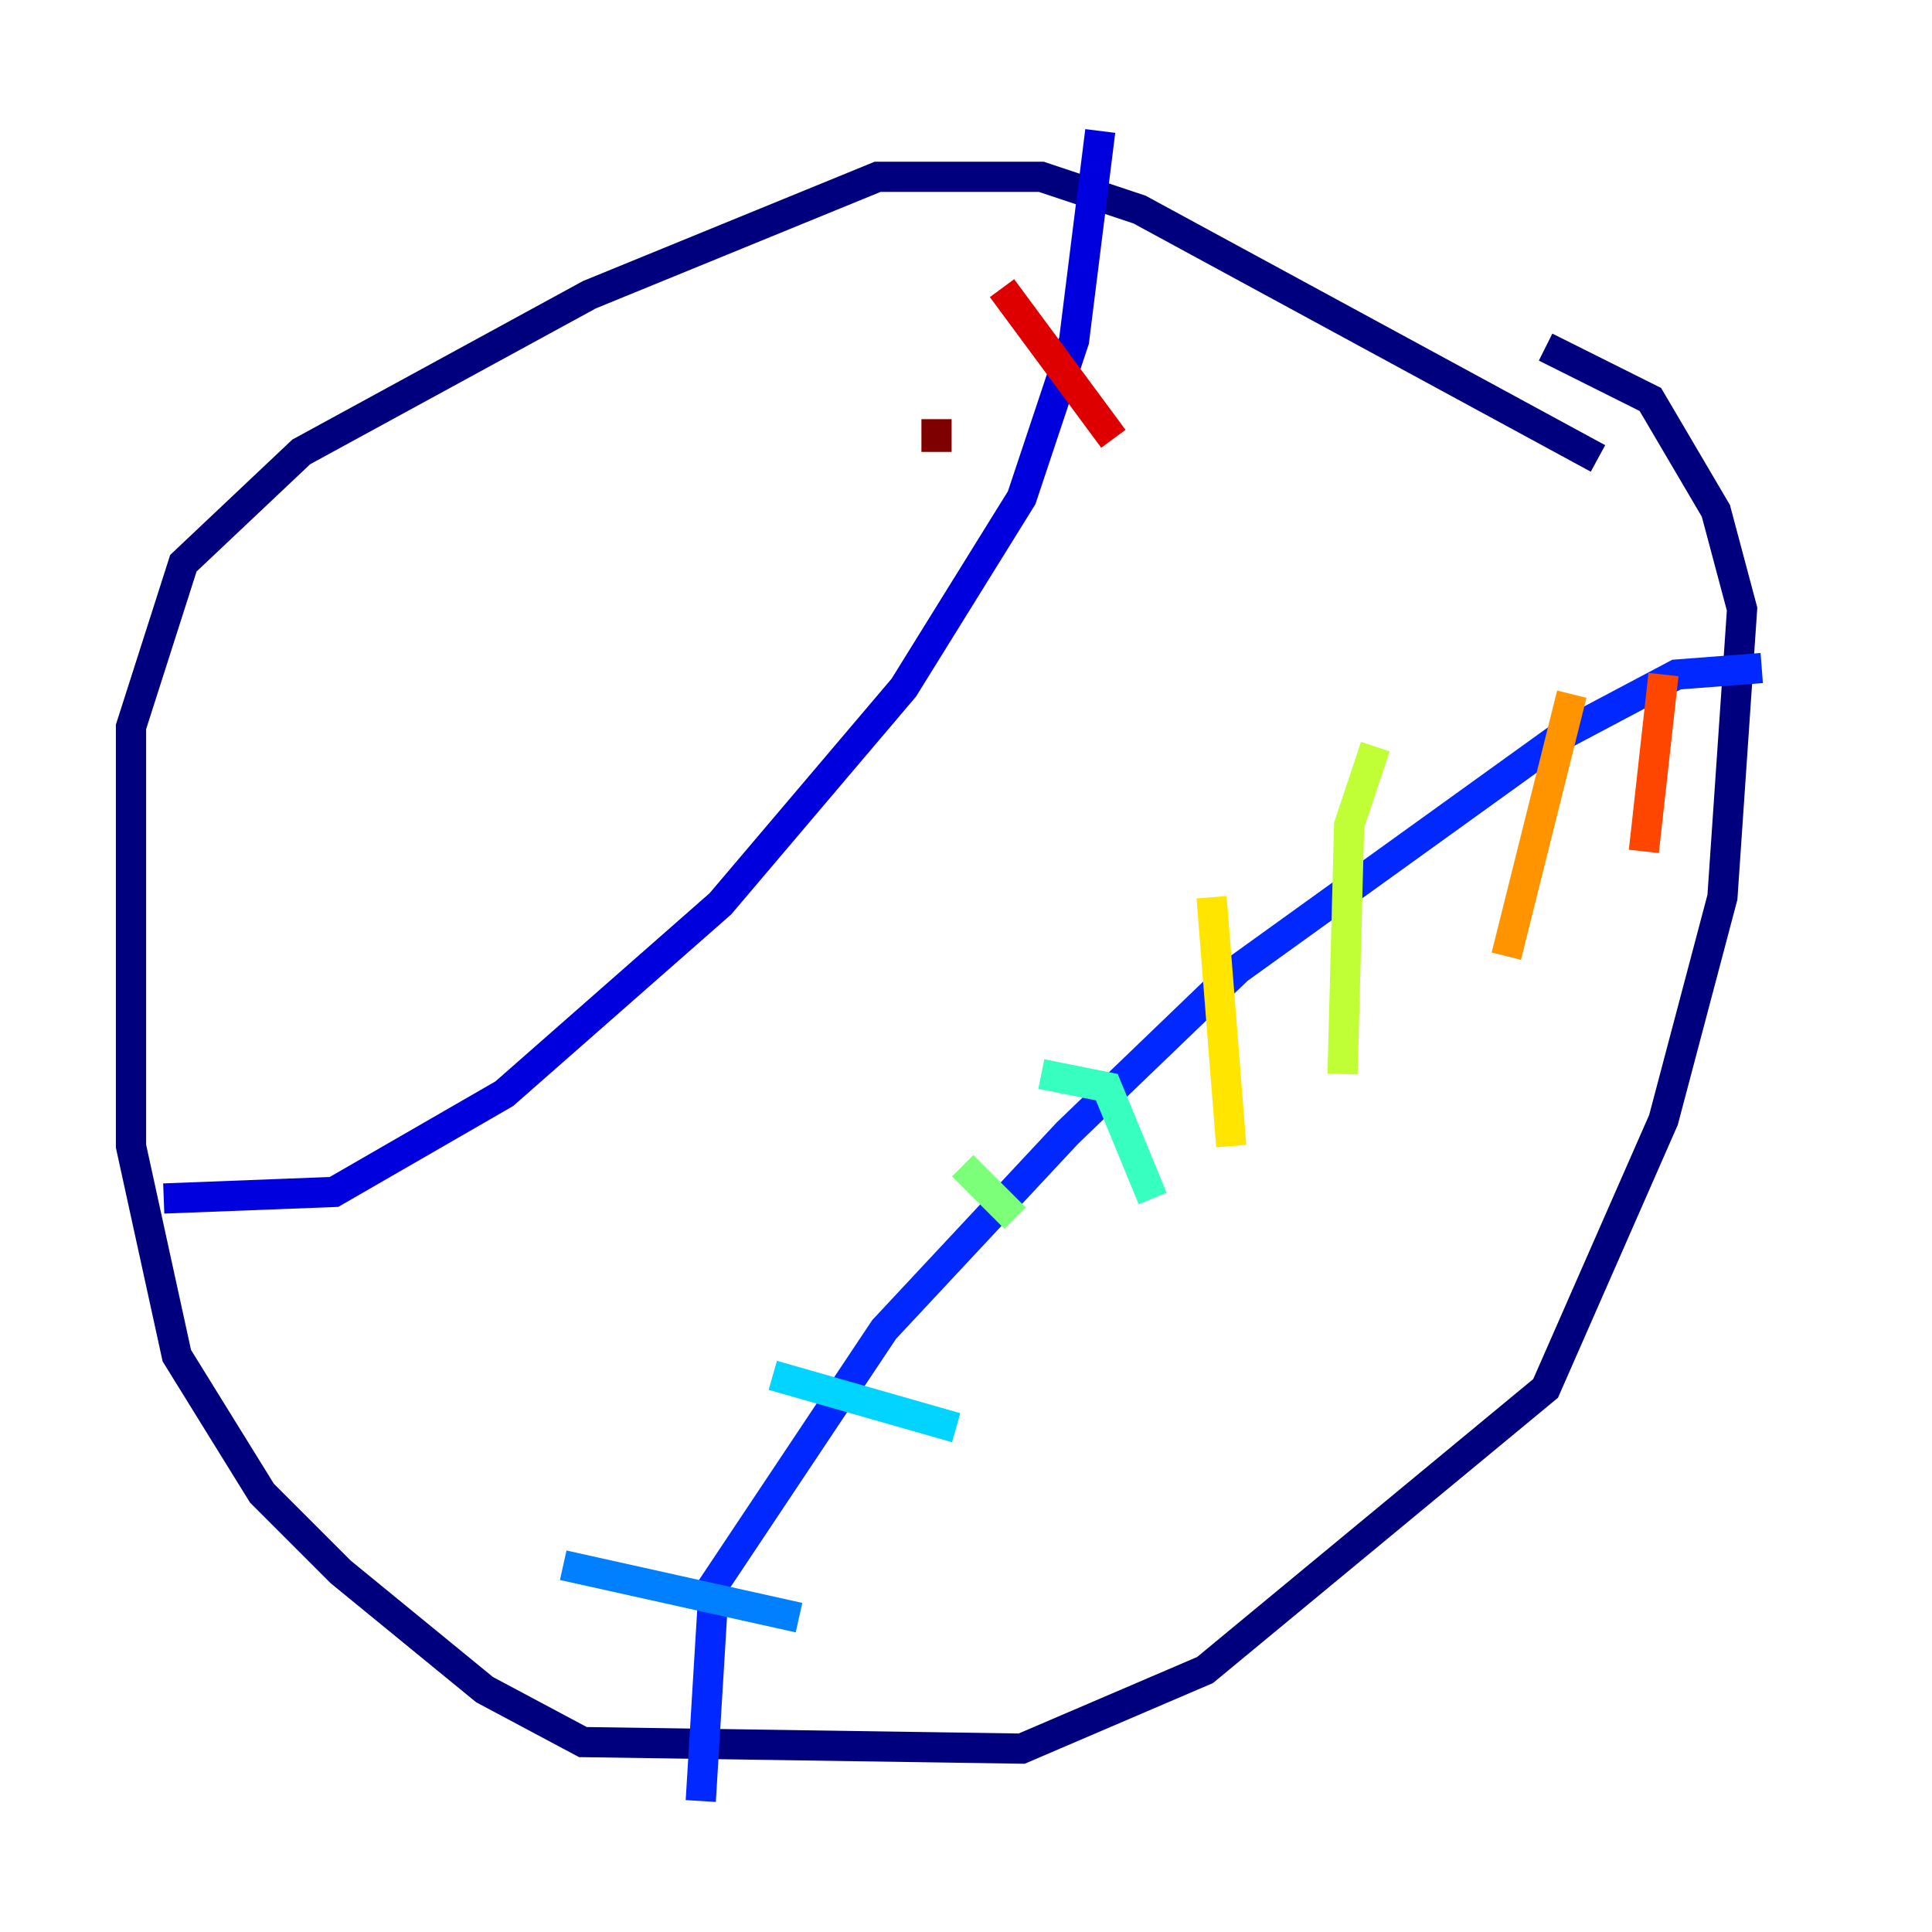 <?xml version="1.0" encoding="utf-8" ?>
<svg baseProfile="tiny" height="128" version="1.2" viewBox="0,0,128,128" width="128" xmlns="http://www.w3.org/2000/svg" xmlns:ev="http://www.w3.org/2001/xml-events" xmlns:xlink="http://www.w3.org/1999/xlink"><defs /><polyline fill="none" points="105.871,30.373 75.498,13.885 68.99,11.715 58.142,11.715 39.051,19.525 19.959,29.939 12.149,37.315 8.678,48.163 8.678,75.932 11.715,89.817 17.356,98.929 22.563,104.136 32.108,111.946 38.617,115.417 67.688,115.851 79.837,110.644 102.4,91.986 110.21,74.197 114.115,59.444 115.417,40.352 113.681,33.844 109.342,26.468 102.4,22.997" stroke="#00007f" stroke-width="2" /><polyline fill="none" points="10.848,79.403 22.129,78.969 33.41,72.461 47.729,59.878 59.878,45.559 67.688,32.976 71.159,22.563 72.895,8.678" stroke="#0000de" stroke-width="2" /><polyline fill="none" points="46.427,119.322 47.295,105.003 58.576,88.081 70.725,75.064 82.007,64.217 103.702,48.597 111.078,44.691 116.719,44.258" stroke="#0028ff" stroke-width="2" /><polyline fill="none" points="37.315,103.702 52.936,107.173" stroke="#0080ff" stroke-width="2" /><polyline fill="none" points="51.2,91.119 63.349,94.59" stroke="#00d4ff" stroke-width="2" /><polyline fill="none" points="68.99,71.159 73.329,72.027 76.366,79.403" stroke="#36ffc0" stroke-width="2" /><polyline fill="none" points="63.783,77.234 67.254,80.705" stroke="#7cff79" stroke-width="2" /><polyline fill="none" points="91.119,49.464 89.383,54.671 88.949,71.159" stroke="#c0ff36" stroke-width="2" /><polyline fill="none" points="80.271,59.444 81.573,75.932" stroke="#ffe500" stroke-width="2" /><polyline fill="none" points="104.136,45.993 99.797,63.349" stroke="#ff9400" stroke-width="2" /><polyline fill="none" points="110.21,44.691 108.909,56.407" stroke="#ff4600" stroke-width="2" /><polyline fill="none" points="66.386,19.091 73.763,29.071" stroke="#de0000" stroke-width="2" /><polyline fill="none" points="62.047,27.77 62.047,29.939" stroke="#7f0000" stroke-width="2" /></svg>